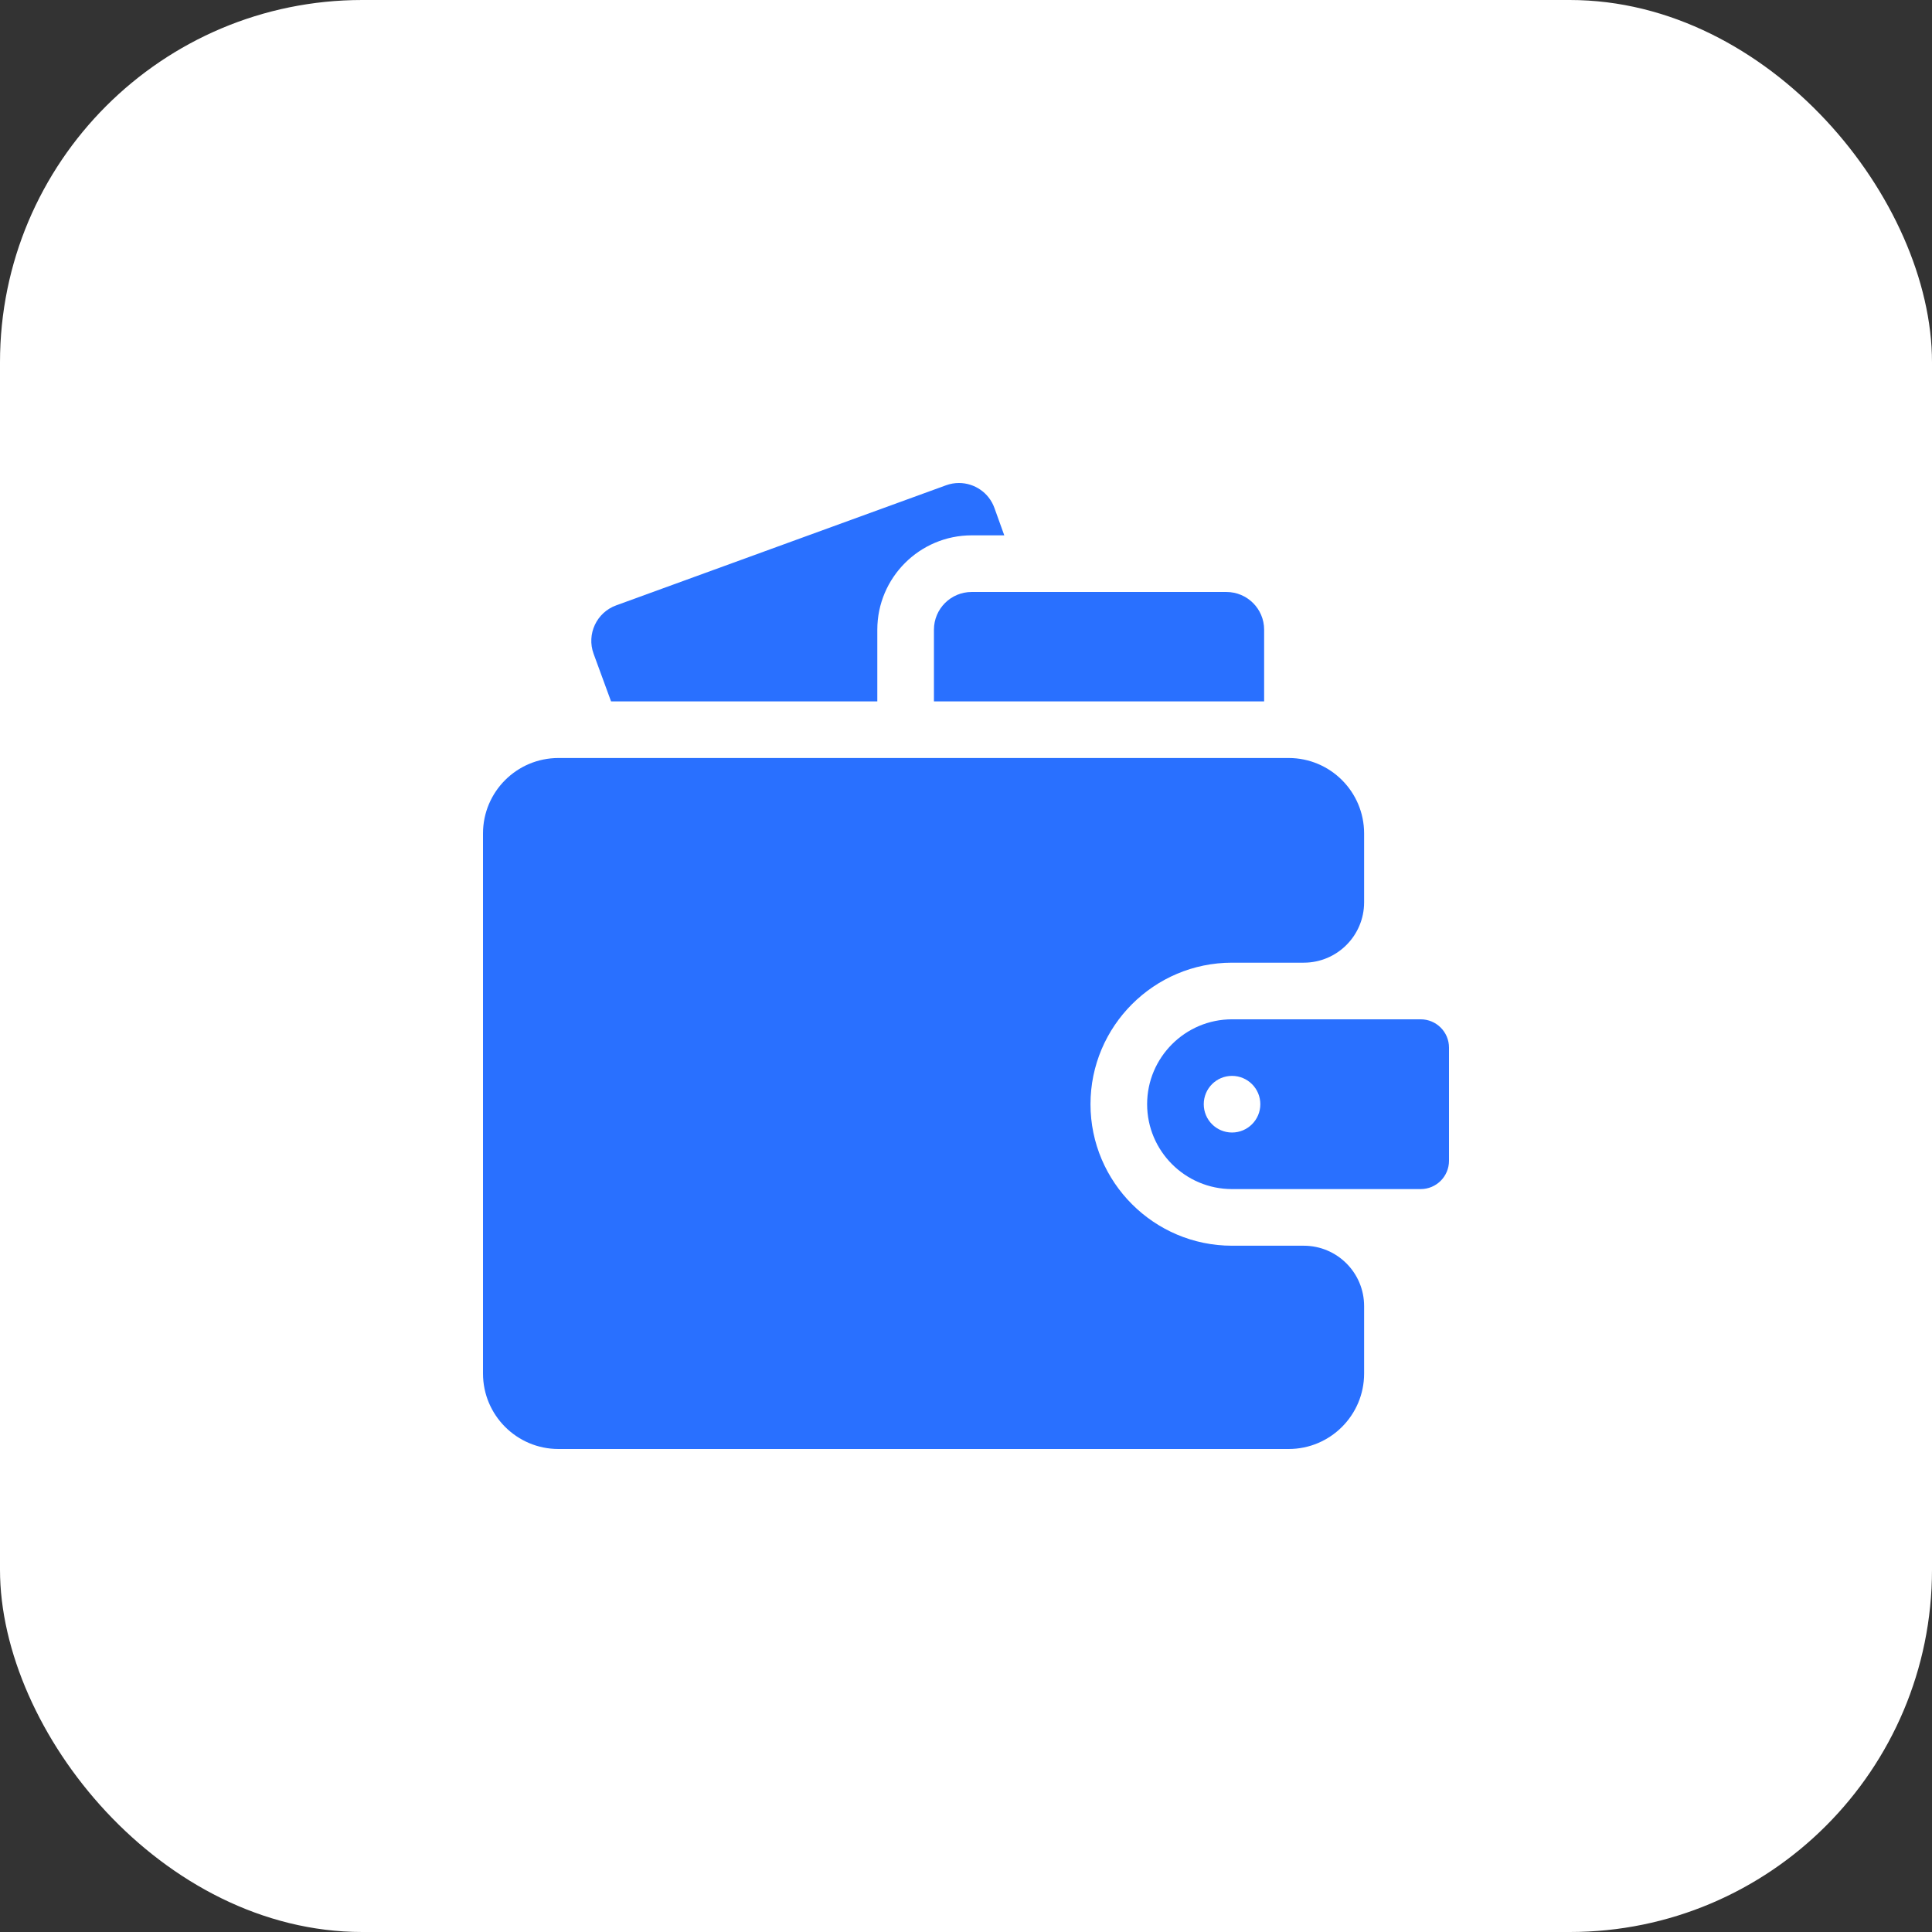 <svg width="32" height="32" viewBox="0 0 32 32" fill="none" xmlns="http://www.w3.org/2000/svg">
<rect x="0" y="0" width="32" height="32" fill="#333333" stroke="none"/>
<rect width="32" height="32" rx="6" fill="white"/>
<path d="M14.531 10.43C14.531 9.568 15.232 8.867 16.094 8.867H16.634L16.471 8.414C16.38 8.159 16.139 8 15.883 8C15.812 8 15.74 8.012 15.669 8.038L10.205 10.027C9.881 10.145 9.713 10.504 9.832 10.829L10.121 11.617H14.531V10.43Z" fill="#2970FF"/>
<path d="M16.094 9.805C15.749 9.805 15.469 10.084 15.469 10.43V11.617H18.203H20.938V10.43C20.938 10.084 20.658 9.805 20.312 9.805H16.094ZM22.594 21.633C22.594 21.08 22.146 20.633 21.594 20.633H20.406C19.114 20.633 18.062 19.581 18.062 18.289C18.062 16.997 19.114 15.945 20.406 15.945H21.594C22.146 15.945 22.594 15.497 22.594 14.945V13.805C22.594 13.114 22.034 12.555 21.344 12.555H9.25C8.56 12.555 8 13.114 8 13.805V22.75C8 23.44 8.56 24 9.25 24H21.344C22.034 24 22.594 23.44 22.594 22.75V21.633Z" fill="#2970FF"/>
<path d="M23.531 16.883H20.406C19.631 16.883 19 17.514 19 18.289C19 19.064 19.631 19.695 20.406 19.695H23.531C23.79 19.695 24 19.485 24 19.226V17.351C24 17.093 23.79 16.883 23.531 16.883ZM20.406 18.758C20.147 18.758 19.938 18.548 19.938 18.289C19.938 18.03 20.147 17.82 20.406 17.82C20.665 17.82 20.875 18.03 20.875 18.289C20.875 18.548 20.665 18.758 20.406 18.758Z" fill="#2970FF"/>
</svg>
